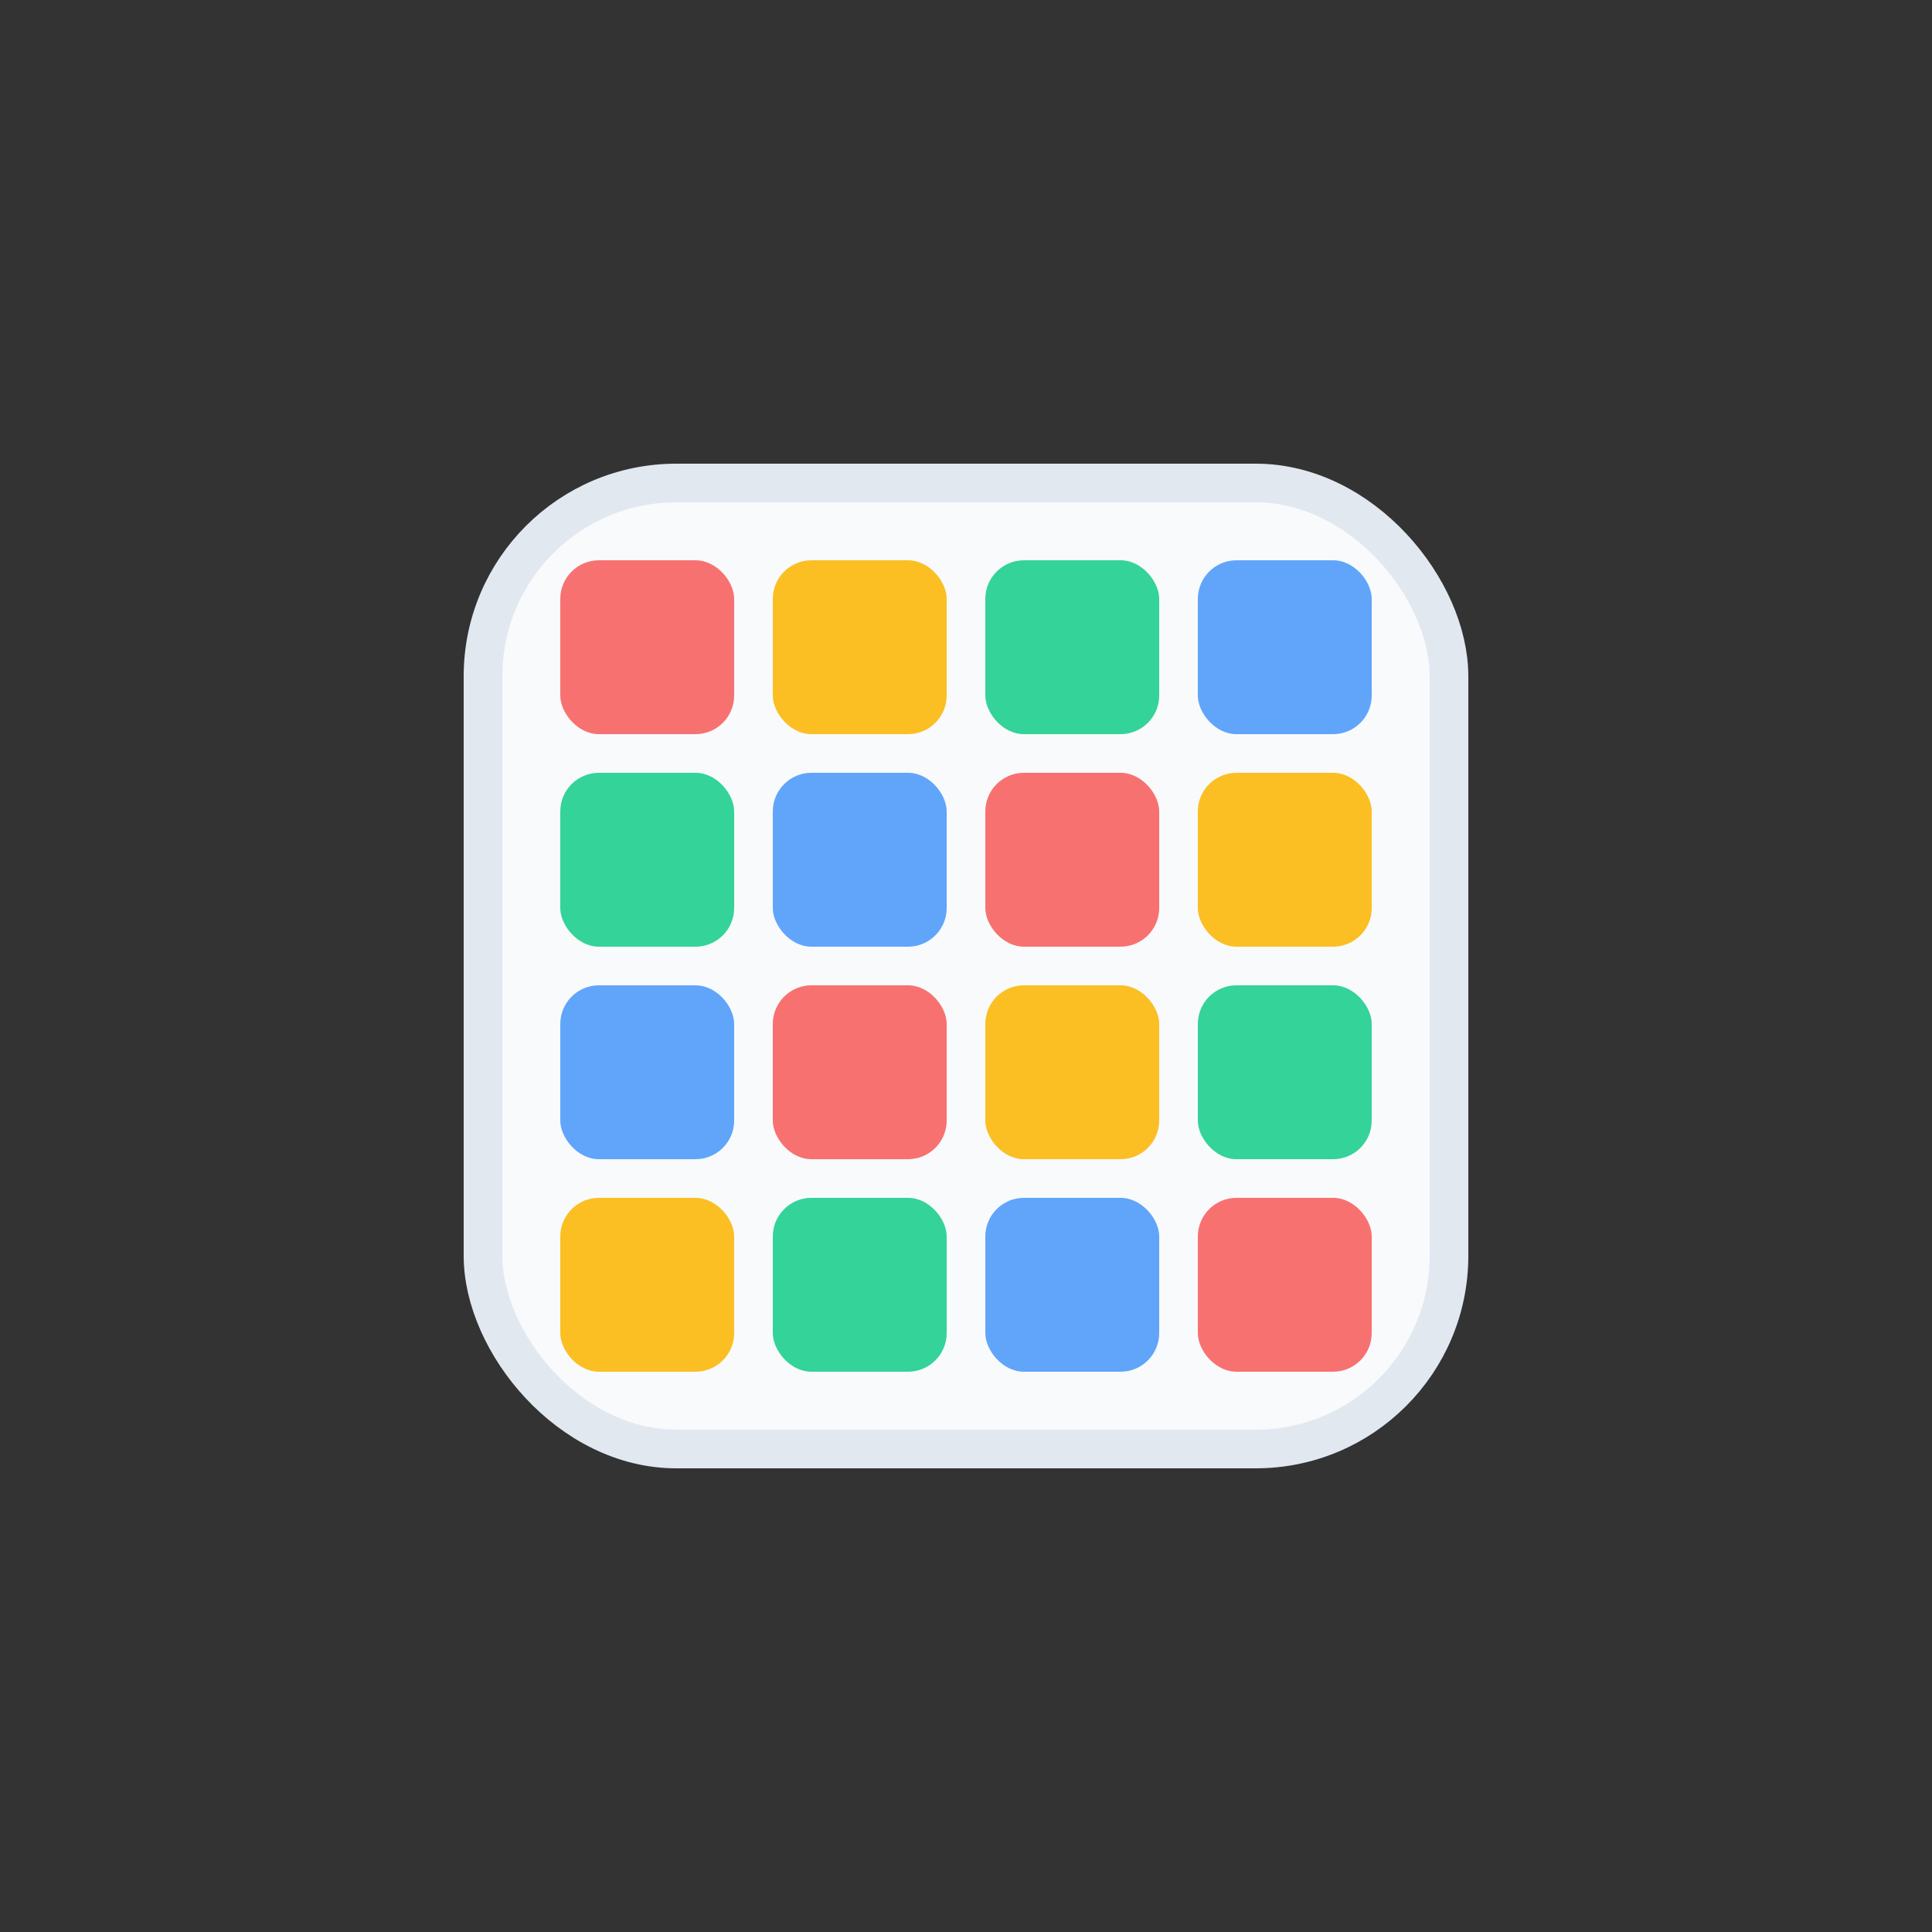 <svg id="logoSvg" xmlns="http://www.w3.org/2000/svg" viewBox="0 0 100 100" class="w-48 h-48 mx-auto" fill="none">
                <rect x="0" y="0" width="100" height="100" fill="#333333" stroke="none"/>
                <!-- Outer rounded rectangle for the main shape -->
                <rect x="25" y="25" width="50" height="50" rx="10" ry="10" fill="#f8fafc" stroke="#e2e8f0" stroke-width="2"/>

                <!-- Inner grid/table with colored cells -->
                <!-- First row -->
                <rect x="29" y="29" width="9" height="9" fill="#f87171" rx="2" ry="2"/>
                <rect x="40" y="29" width="9" height="9" fill="#fbbf24" rx="2" ry="2"/>
                <rect x="51" y="29" width="9" height="9" fill="#34d399" rx="2" ry="2"/>
                <rect x="62" y="29" width="9" height="9" fill="#60a5fa" rx="2" ry="2"/>

                <!-- Second row -->
                <rect x="29" y="40" width="9" height="9" fill="#34d399" rx="2" ry="2"/>
                <rect x="40" y="40" width="9" height="9" fill="#60a5fa" rx="2" ry="2"/>
                <rect x="51" y="40" width="9" height="9" fill="#f87171" rx="2" ry="2"/>
                <rect x="62" y="40" width="9" height="9" fill="#fbbf24" rx="2" ry="2"/>

                <!-- Third row -->
                <rect x="29" y="51" width="9" height="9" fill="#60a5fa" rx="2" ry="2"/>
                <rect x="40" y="51" width="9" height="9" fill="#f87171" rx="2" ry="2"/>
                <rect x="51" y="51" width="9" height="9" fill="#fbbf24" rx="2" ry="2"/>
                <rect x="62" y="51" width="9" height="9" fill="#34d399" rx="2" ry="2"/>

                <!-- Fourth row -->
                <rect x="29" y="62" width="9" height="9" fill="#fbbf24" rx="2" ry="2"/>
                <rect x="40" y="62" width="9" height="9" fill="#34d399" rx="2" ry="2"/>
                <rect x="51" y="62" width="9" height="9" fill="#60a5fa" rx="2" ry="2"/>
                <rect x="62" y="62" width="9" height="9" fill="#f87171" rx="2" ry="2"/>
            </svg>